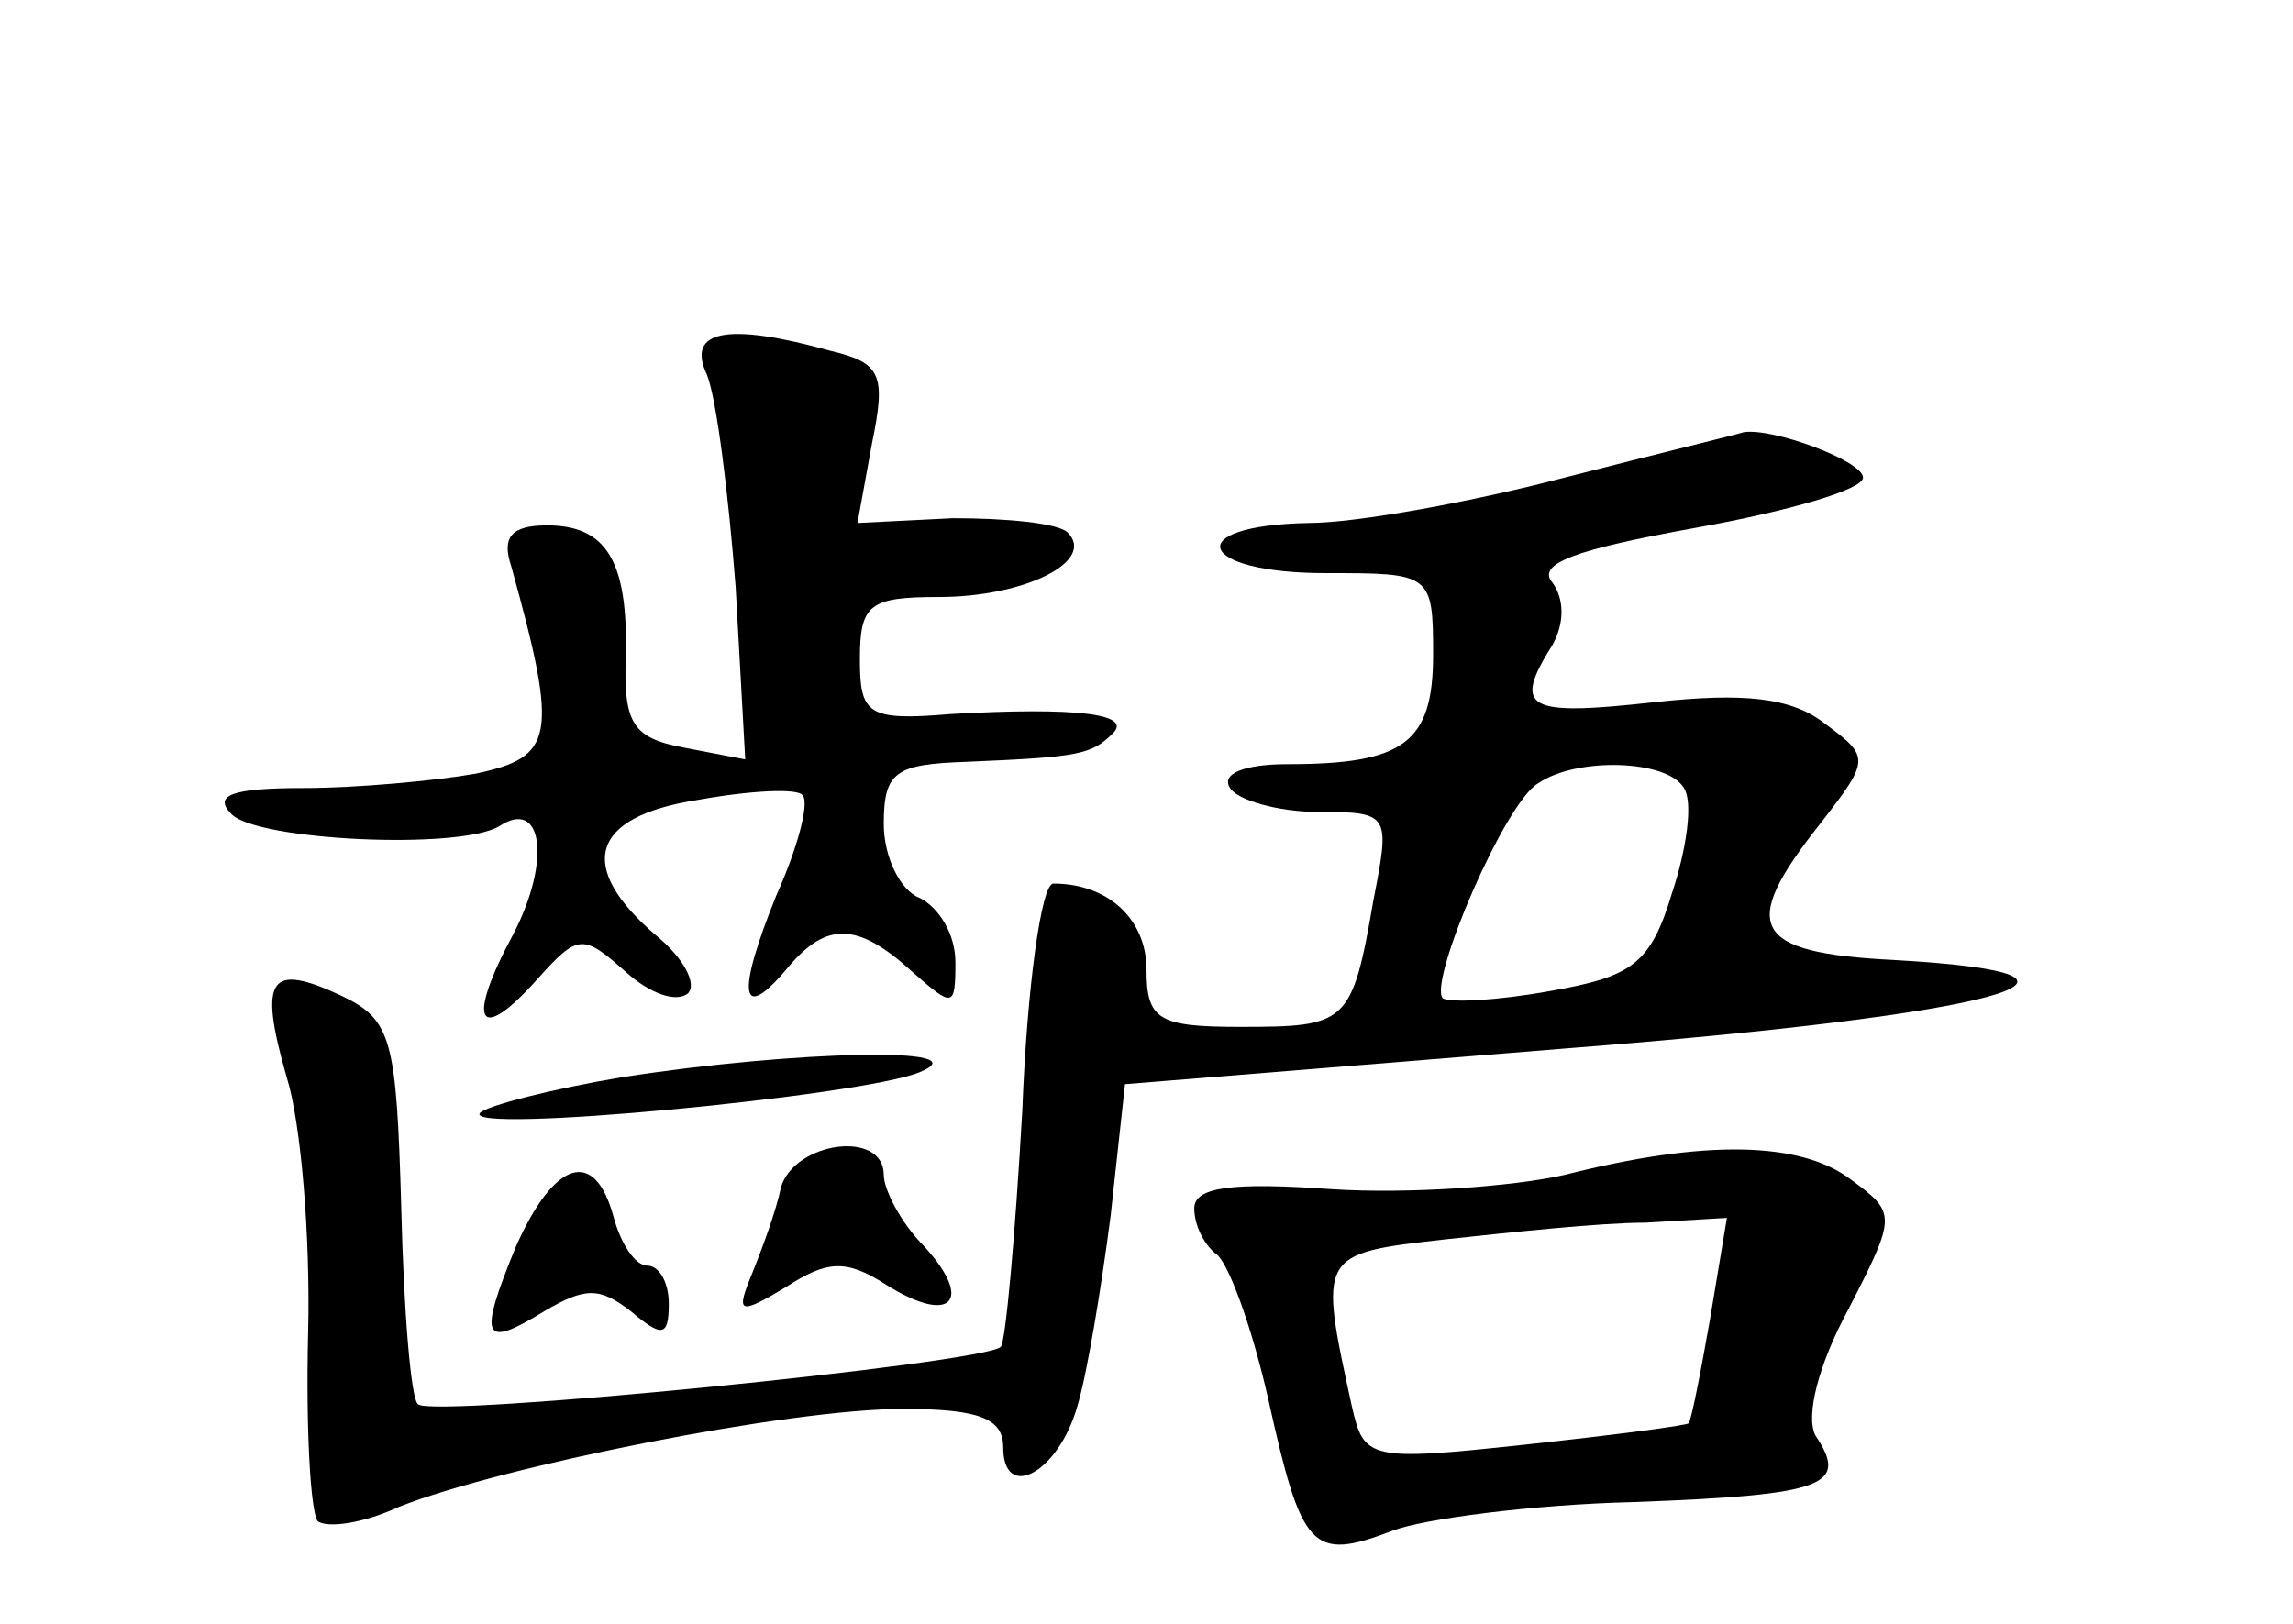 <?xml version="1.0" standalone="no"?>
<!DOCTYPE svg PUBLIC "-//W3C//DTD SVG 20010904//EN"
 "http://www.w3.org/TR/2001/REC-SVG-20010904/DTD/svg10.dtd">
<svg version="1.0" xmlns="http://www.w3.org/2000/svg"
 width="96pt" height="68pt" viewBox="0 0 96 68"
 preserveAspectRatio="xMidYMid meet">
<g transform="translate(0,68) scale(0.1,-0.1)"
fill="#000000" stroke="none">
<path d="M296 523 c4 -10 9 -50 12 -89 l4 -72 -26 5 c-21 4 -25 10 -24 38 1
40 -8 55 -33 55 -15 0 -19 -5 -15 -17 20 -72 18 -80 -15 -87 -17 -3 -50 -6
-72 -6 -30 0 -38 -3 -30 -11 11 -11 95 -15 112 -5 18 12 22 -14 6 -45 -20 -37
-15 -47 10 -19 17 19 19 19 37 3 10 -9 21 -13 26 -9 4 4 -2 15 -13 24 -34 29
-28 50 17 57 22 4 42 5 44 2 3 -3 -2 -22 -11 -42 -17 -42 -15 -54 5 -30 16 19
29 19 52 -2 17 -15 18 -15 18 4 0 12 -7 23 -15 27 -8 3 -15 17 -15 31 0 22 5
25 35 26 47 2 52 3 61 12 8 8 -15 11 -68 8 -35 -3 -38 0 -38 23 0 23 4 26 33
26 36 0 66 15 54 27 -4 4 -26 6 -48 6 l-40 -2 6 33 c6 29 4 34 -17 39 -43 12
-61 9 -52 -10z"/>
<path d="M655 480 c-38 -10 -87 -19 -107 -19 -54 -1 -47 -21 7 -21 44 0 45 0
45 -34 0 -37 -12 -46 -61 -46 -18 0 -28 -4 -24 -10 3 -5 20 -10 37 -10 30 0
30 -1 23 -37 -9 -52 -11 -53 -56 -53 -34 0 -39 3 -39 24 0 21 -16 36 -39 36
-5 0 -11 -43 -13 -95 -3 -53 -7 -97 -9 -99 -7 -7 -239 -30 -244 -24 -3 2 -6
40 -7 82 -2 71 -4 79 -25 89 -30 14 -35 8 -23 -34 6 -19 10 -67 9 -107 -1 -40
1 -75 4 -79 4 -3 19 -1 34 6 43 17 163 41 211 41 32 0 42 -4 42 -16 0 -23 23
-11 31 17 4 13 10 49 14 80 l6 55 185 15 c180 14 243 31 137 37 -60 3 -65 14
-31 57 21 27 21 28 2 42 -14 11 -34 13 -71 9 -54 -6 -60 -3 -43 24 5 9 5 19 0
26 -7 8 10 14 60 23 39 7 70 16 70 21 0 7 -38 21 -50 19 -3 -1 -36 -9 -75 -19z
m50 -130 c4 -6 1 -26 -5 -44 -9 -30 -17 -35 -51 -41 -22 -4 -42 -5 -45 -3 -6
7 26 82 40 90 16 11 54 10 61 -2z"/>
<path d="M261 229 c-30 -5 -57 -12 -60 -15 -8 -9 160 7 184 17 27 11 -53 9
-124 -2z"/>
<path d="M327 183 c-2 -10 -8 -26 -12 -36 -7 -17 -6 -18 14 -6 17 11 25 12 42
1 27 -17 37 -7 16 16 -10 10 -17 24 -17 30 0 19 -37 14 -43 -5z"/>
<path d="M655 188 c-22 -5 -66 -8 -97 -6 -42 3 -58 1 -58 -8 0 -7 4 -15 9 -19
5 -3 15 -30 22 -61 14 -63 18 -68 52 -55 13 5 59 11 101 12 81 3 90 7 76 28
-4 8 1 29 14 53 20 39 20 40 1 54 -21 16 -61 17 -120 2z m61 -60 c-4 -23 -8
-43 -9 -44 -1 -1 -32 -5 -69 -9 -65 -7 -67 -6 -72 16 -14 64 -14 64 39 70 28
3 65 7 84 7 l34 2 -7 -42z"/>
<path d="M216 158 c-16 -39 -14 -43 12 -27 17 10 23 10 36 0 13 -11 16 -11 16
3 0 9 -4 16 -9 16 -5 0 -11 9 -14 20 -8 30 -25 24 -41 -12z"/>
</g>
</svg>
